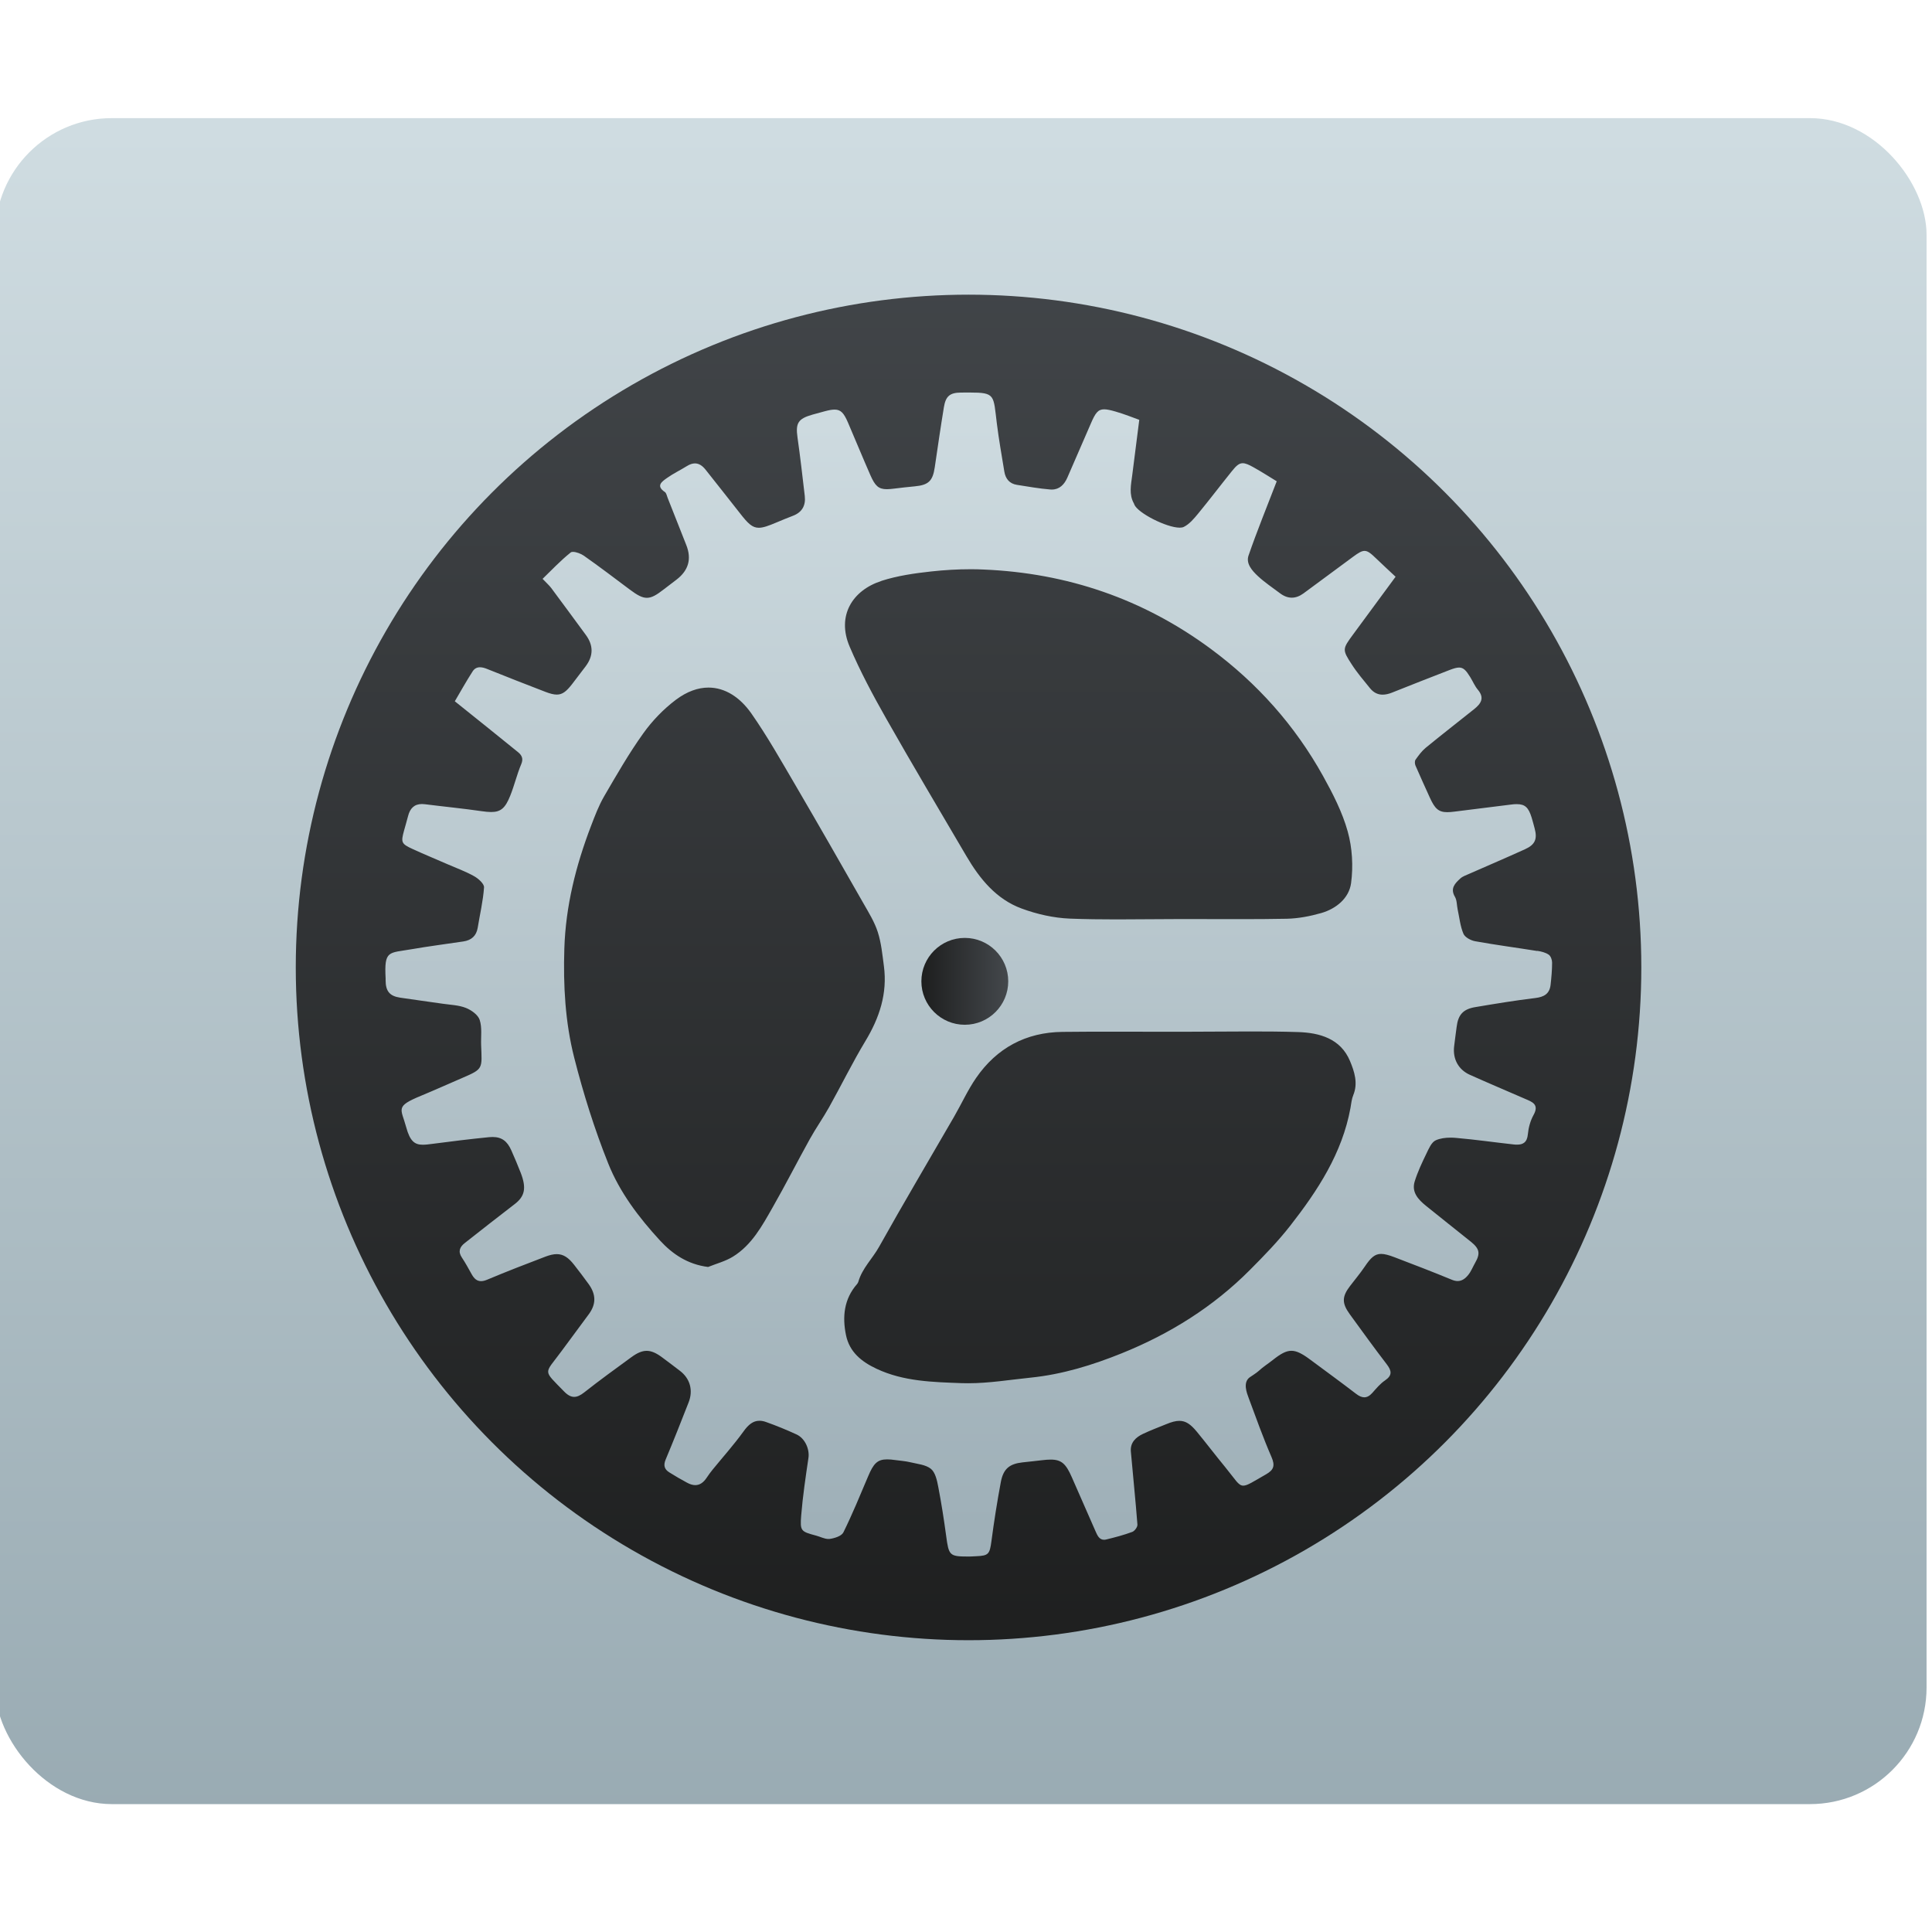 <?xml version="1.0" encoding="UTF-8" standalone="no"?>
<!-- Created with Inkscape (http://www.inkscape.org/) -->

<svg
   xmlns:dc="http://purl.org/dc/elements/1.1/"
   xmlns:cc="http://creativecommons.org/ns#"
   xmlns:rdf="http://www.w3.org/1999/02/22-rdf-syntax-ns#"
   xmlns:svg="http://www.w3.org/2000/svg"
   xmlns="http://www.w3.org/2000/svg"
   xmlns:xlink="http://www.w3.org/1999/xlink"
   xmlns:sodipodi="http://sodipodi.sourceforge.net/DTD/sodipodi-0.dtd"
   xmlns:inkscape="http://www.inkscape.org/namespaces/inkscape"
   width="48"
   height="48"
   id="svg5453"
   version="1.1"
   inkscape:version="0.91 r13725"
   sodipodi:docname="preferences-system.svg"
   viewBox="0 0 48 48">
  <defs
     id="defs5455">
    <linearGradient
       inkscape:collect="always"
       id="linearGradient6261">
      <stop
         style="stop-color:#9fb0b8;stop-opacity:1"
         offset="0"
         id="stop6263" />
      <stop
         style="stop-color:#cedbe0;stop-opacity:1"
         offset="1"
         id="stop6265" />
    </linearGradient>
    <linearGradient
       inkscape:collect="always"
       id="linearGradient4180">
      <stop
         style="stop-color:#97a9b1;stop-opacity:1"
         offset="0"
         id="stop4182" />
      <stop
         style="stop-color:#cfdce1;stop-opacity:1"
         offset="1"
         id="stop4184" />
    </linearGradient>
    <linearGradient
       inkscape:collect="always"
       id="linearGradient4159">
      <stop
         style="stop-color:#1d1e1e;stop-opacity:1"
         offset="0"
         id="stop4161" />
      <stop
         style="stop-color:#44484c;stop-opacity:1"
         offset="1"
         id="stop4163" />
    </linearGradient>
    <linearGradient
       inkscape:collect="always"
       xlink:href="#linearGradient4180"
       id="linearGradient4186"
       x1="469.571"
       y1="542.798"
       x2="469.571"
       y2="503.798"
       gradientUnits="userSpaceOnUse"
       gradientTransform="matrix(1.033,0,0,1.033,-74.533,-15.725)" />
    <linearGradient
       inkscape:collect="always"
       xlink:href="#linearGradient4159"
       id="linearGradient4196"
       x1="544.571"
       y1="547.798"
       x2="544.571"
       y2="517.798"
       gradientUnits="userSpaceOnUse"
       gradientTransform="matrix(1.173,0,0,1.173,-228.514,-101.938)" />
    <linearGradient
       inkscape:collect="always"
       xlink:href="#linearGradient4159"
       id="linearGradient4746"
       x1="364.571"
       y1="521.798"
       x2="366.571"
       y2="521.798"
       gradientUnits="userSpaceOnUse"
       gradientTransform="translate(42.741,2.468)" />
    <linearGradient
       inkscape:collect="always"
       xlink:href="#linearGradient6261"
       id="linearGradient6267"
       x1="408.571"
       y1="536.798"
       x2="408.571"
       y2="510.798"
       gradientUnits="userSpaceOnUse"
       gradientTransform="translate(-0.899,0)" />
  </defs>
  <sodipodi:namedview
     id="base"
     pagecolor="#5a5a5a"
     bordercolor="#666666"
     borderopacity="1.0"
     inkscape:pageopacity="0"
     inkscape:pageshadow="2"
     inkscape:zoom="6.0572305"
     inkscape:cx="-5.8024836"
     inkscape:cy="25.118231"
     inkscape:document-units="px"
     inkscape:current-layer="layer1"
     showgrid="false"
     fit-margin-top="0"
     fit-margin-left="0"
     fit-margin-right="0"
     fit-margin-bottom="0"
     inkscape:window-width="1366"
     inkscape:window-height="642"
     inkscape:window-x="0"
     inkscape:window-y="33"
     inkscape:window-maximized="1"
     inkscape:showpageshadow="false"
     borderlayer="true"
     showguides="false"
     showborder="false">
    <inkscape:grid
       type="xygrid"
       id="grid4063" />
    <sodipodi:guide
       position="1.1650391e-05,48"
       orientation="4,0"
       id="guide4146" />
    <sodipodi:guide
       position="1.1650391e-05,44"
       orientation="0,48"
       id="guide4148" />
    <sodipodi:guide
       position="48,61"
       orientation="-4,0"
       id="guide4150" />
    <sodipodi:guide
       position="48,48"
       orientation="0,-48"
       id="guide4152" />
    <sodipodi:guide
       position="1.1650391e-05,4"
       orientation="4,0"
       id="guide4154" />
    <sodipodi:guide
       position="1.1650391e-05,2.6367188e-05"
       orientation="0,48"
       id="guide4156" />
    <sodipodi:guide
       position="48,2.6367188e-05"
       orientation="-4,0"
       id="guide4158" />
    <sodipodi:guide
       position="48,4"
       orientation="0,-48"
       id="guide4160" />
    <sodipodi:guide
       position="48,48"
       orientation="0,-4"
       id="guide4162" />
    <sodipodi:guide
       position="44,48"
       orientation="48,0"
       id="guide4164" />
    <sodipodi:guide
       position="44,2.6367188e-05"
       orientation="0,4"
       id="guide4166" />
    <sodipodi:guide
       position="48,2.6367188e-05"
       orientation="-48,0"
       id="guide4168" />
    <sodipodi:guide
       position="4,48"
       orientation="0,-4"
       id="guide4170" />
    <sodipodi:guide
       position="4.2167969e-05,48"
       orientation="48,0"
       id="guide4172" />
    <sodipodi:guide
       position="4.2167969e-05,2.6367188e-05"
       orientation="0,4"
       id="guide4174" />
  </sodipodi:namedview>
  <g
     inkscape:label="Layer 1"
     inkscape:groupmode="layer"
     id="layer1"
     transform="translate(-384.571,-499.798)">
    <g
       id="g4271"
       transform="matrix(1.079,0,0,1.079,-32.352,-41.504)">
      <rect
         ry="2.685"
         y="504.39"
         x="386.287"
         height="38.821"
         width="44.471"
         id="rect4178"
         style="opacity:1;fill:url(#linearGradient4186);fill-opacity:1;stroke:none;stroke-width:2;stroke-linecap:round;stroke-linejoin:round;stroke-miterlimit:4;stroke-dasharray:none;stroke-opacity:1" />
      <g
         transform="translate(0.3,0)"
         id="g4270">
        <circle
           style="opacity:1;fill:url(#linearGradient4196);fill-opacity:1;stroke:none;stroke-width:2;stroke-linecap:round;stroke-linejoin:round;stroke-miterlimit:4;stroke-dasharray:none;stroke-opacity:1"
           id="path4188"
           cx="408.399"
           cy="523.946"
           r="15.491" />
        <path
           d="m 421.491,523.567 c -0.475,-0.076 -0.953,-0.139 -1.426,-0.224 -0.101,-0.018 -0.236,-0.09 -0.271,-0.173 -0.074,-0.174 -0.092,-0.371 -0.133,-0.559 -0.021,-0.098 -0.015,-0.21 -0.063,-0.292 -0.115,-0.195 0.004,-0.31 0.124,-0.421 0.056,-0.051 0.137,-0.077 0.208,-0.109 0.427,-0.188 0.856,-0.371 1.281,-0.564 0.235,-0.106 0.289,-0.237 0.222,-0.483 -0.023,-0.083 -0.043,-0.167 -0.069,-0.249 -0.071,-0.227 -0.149,-0.307 -0.342,-0.307 -0.038,0 -0.08,0.002 -0.127,0.009 -0.435,0.053 -0.87,0.107 -1.305,0.163 -0.064,0.008 -0.119,0.013 -0.167,0.013 -0.203,0 -0.288,-0.083 -0.402,-0.334 -0.111,-0.246 -0.224,-0.491 -0.331,-0.739 -0.017,-0.039 -0.02,-0.104 0.001,-0.135 0.07,-0.098 0.143,-0.199 0.235,-0.275 0.367,-0.301 0.743,-0.592 1.114,-0.889 0.152,-0.122 0.249,-0.253 0.088,-0.445 -0.073,-0.086 -0.118,-0.197 -0.178,-0.294 -0.095,-0.154 -0.156,-0.219 -0.256,-0.219 -0.056,0 -0.124,0.02 -0.218,0.056 -0.443,0.171 -0.885,0.345 -1.326,0.521 -0.075,0.03 -0.148,0.047 -0.216,0.047 -0.108,0 -0.206,-0.043 -0.291,-0.148 -0.145,-0.179 -0.297,-0.356 -0.421,-0.549 -0.222,-0.342 -0.214,-0.355 0.033,-0.691 0.32,-0.435 0.641,-0.871 0.977,-1.327 -0.153,-0.143 -0.301,-0.28 -0.446,-0.419 -0.122,-0.118 -0.192,-0.176 -0.269,-0.176 -0.068,0 -0.141,0.045 -0.261,0.133 -0.383,0.281 -0.763,0.566 -1.147,0.847 -0.088,0.064 -0.178,0.097 -0.267,0.097 -0.091,0 -0.182,-0.034 -0.272,-0.102 -0.172,-0.13 -0.355,-0.251 -0.512,-0.398 -0.13,-0.122 -0.276,-0.286 -0.212,-0.47 0.195,-0.566 0.423,-1.121 0.649,-1.71 -0.157,-0.095 -0.343,-0.216 -0.536,-0.323 -0.109,-0.061 -0.183,-0.093 -0.247,-0.093 -0.084,0 -0.149,0.057 -0.248,0.181 -0.262,0.325 -0.515,0.659 -0.78,0.981 -0.095,0.115 -0.199,0.24 -0.328,0.304 -0.024,0.012 -0.057,0.018 -0.095,0.018 -0.299,0 -0.963,-0.334 -1.046,-0.534 -0.002,-0.007 -0.002,-0.014 -0.007,-0.021 -0.12,-0.211 -0.068,-0.433 -0.04,-0.653 0.05,-0.397 0.1,-0.793 0.162,-1.275 -0.143,-0.051 -0.344,-0.133 -0.551,-0.192 -0.111,-0.032 -0.193,-0.05 -0.258,-0.05 -0.143,0 -0.203,0.089 -0.302,0.318 -0.18,0.417 -0.363,0.832 -0.543,1.25 -0.071,0.165 -0.185,0.279 -0.359,0.279 -0.012,0 -0.023,-5.1e-4 -0.035,-10e-4 -0.258,-0.021 -0.513,-0.067 -0.769,-0.107 -0.172,-0.027 -0.263,-0.141 -0.29,-0.306 -0.06,-0.368 -0.126,-0.735 -0.172,-1.105 -0.082,-0.657 -0.029,-0.715 -0.628,-0.715 -0.06,0 -0.126,6.2e-4 -0.199,0.001 -0.252,0.002 -0.35,0.08 -0.392,0.334 -0.076,0.462 -0.143,0.925 -0.211,1.388 -0.046,0.313 -0.143,0.407 -0.458,0.437 -0.157,0.015 -0.315,0.032 -0.472,0.052 -0.066,0.008 -0.123,0.014 -0.172,0.014 -0.194,0 -0.272,-0.078 -0.38,-0.323 -0.176,-0.401 -0.342,-0.806 -0.515,-1.209 -0.094,-0.218 -0.163,-0.301 -0.309,-0.301 -0.059,0 -0.13,0.013 -0.221,0.037 -0.096,0.025 -0.193,0.052 -0.289,0.079 -0.333,0.095 -0.391,0.196 -0.344,0.527 0.064,0.447 0.114,0.896 0.167,1.344 0.026,0.221 -0.061,0.378 -0.274,0.459 -0.128,0.049 -0.254,0.101 -0.38,0.154 -0.182,0.077 -0.304,0.121 -0.404,0.121 -0.152,0 -0.252,-0.1 -0.434,-0.334 -0.261,-0.336 -0.528,-0.667 -0.79,-1.001 -0.075,-0.095 -0.155,-0.147 -0.247,-0.147 -0.057,0 -0.118,0.02 -0.184,0.061 -0.152,0.095 -0.316,0.172 -0.461,0.276 -0.112,0.08 -0.263,0.178 -0.047,0.322 0.035,0.024 0.045,0.088 0.064,0.135 0.143,0.362 0.286,0.724 0.429,1.086 0.127,0.321 0.052,0.584 -0.226,0.797 -0.098,0.074 -0.196,0.148 -0.292,0.223 -0.167,0.13 -0.277,0.195 -0.39,0.195 -0.111,0 -0.223,-0.063 -0.393,-0.19 -0.352,-0.263 -0.701,-0.53 -1.061,-0.782 -0.062,-0.043 -0.174,-0.086 -0.246,-0.086 -0.023,0 -0.042,0.004 -0.054,0.014 -0.236,0.189 -0.444,0.411 -0.647,0.607 0.096,0.101 0.154,0.151 0.199,0.211 0.267,0.358 0.531,0.719 0.796,1.079 0.178,0.242 0.178,0.483 -0.004,0.725 -0.104,0.139 -0.209,0.276 -0.315,0.413 -0.128,0.164 -0.219,0.237 -0.349,0.237 -0.071,0 -0.155,-0.022 -0.262,-0.063 -0.451,-0.172 -0.899,-0.35 -1.347,-0.529 -0.055,-0.022 -0.109,-0.037 -0.16,-0.037 -0.065,0 -0.124,0.025 -0.169,0.095 -0.146,0.226 -0.277,0.463 -0.41,0.688 0.505,0.405 0.981,0.785 1.454,1.17 0.083,0.068 0.132,0.146 0.076,0.277 -0.1,0.236 -0.158,0.49 -0.254,0.728 -0.113,0.282 -0.215,0.375 -0.439,0.375 -0.062,0 -0.133,-0.007 -0.216,-0.019 -0.434,-0.063 -0.871,-0.105 -1.306,-0.16 -0.025,-0.002 -0.048,-0.005 -0.07,-0.005 -0.175,0 -0.276,0.096 -0.322,0.28 -0.028,0.111 -0.062,0.221 -0.092,0.332 -0.074,0.272 -0.064,0.304 0.2,0.425 0.267,0.123 0.539,0.234 0.808,0.352 0.204,0.089 0.415,0.165 0.608,0.274 0.097,0.055 0.232,0.175 0.226,0.257 -0.021,0.31 -0.095,0.617 -0.145,0.926 -0.031,0.191 -0.146,0.29 -0.329,0.318 -0.397,0.06 -0.797,0.11 -1.193,0.179 -0.531,0.093 -0.634,0.016 -0.599,0.672 7.9e-4,0.015 0,0.029 0,0.043 1.9e-4,0.251 0.092,0.365 0.337,0.401 0.327,0.049 0.656,0.092 0.983,0.14 0.178,0.026 0.366,0.031 0.529,0.096 0.126,0.05 0.279,0.159 0.317,0.276 0.058,0.177 0.026,0.383 0.033,0.577 0.021,0.547 0.053,0.55 -0.427,0.756 -0.317,0.136 -0.632,0.279 -0.951,0.411 -0.612,0.252 -0.465,0.291 -0.348,0.724 0.089,0.329 0.199,0.406 0.384,0.406 0.064,0 0.136,-0.009 0.219,-0.02 0.435,-0.057 0.87,-0.111 1.306,-0.154 0.028,-0.002 0.054,-0.004 0.08,-0.004 0.214,0 0.34,0.098 0.433,0.309 0.076,0.171 0.148,0.342 0.216,0.516 0.136,0.352 0.094,0.542 -0.139,0.72 -0.385,0.296 -0.768,0.596 -1.15,0.897 -0.115,0.09 -0.16,0.195 -0.066,0.334 0.084,0.125 0.155,0.259 0.229,0.39 0.057,0.101 0.122,0.153 0.212,0.153 0.042,0 0.089,-0.011 0.143,-0.034 0.443,-0.186 0.892,-0.36 1.342,-0.531 0.099,-0.037 0.183,-0.057 0.258,-0.057 0.153,0 0.27,0.079 0.4,0.246 0.115,0.148 0.229,0.296 0.338,0.448 0.17,0.238 0.17,0.459 0.001,0.689 -0.209,0.286 -0.422,0.569 -0.632,0.855 -0.395,0.539 -0.437,0.41 0.062,0.924 0.082,0.085 0.156,0.125 0.233,0.125 0.07,0 0.143,-0.034 0.227,-0.1 0.357,-0.281 0.724,-0.548 1.091,-0.815 0.133,-0.097 0.242,-0.145 0.351,-0.145 0.11,0 0.22,0.05 0.354,0.149 0.139,0.102 0.276,0.208 0.413,0.312 0.231,0.176 0.308,0.446 0.199,0.725 -0.172,0.441 -0.346,0.88 -0.529,1.317 -0.055,0.131 -0.031,0.223 0.082,0.294 0.133,0.084 0.27,0.163 0.409,0.238 0.069,0.038 0.133,0.057 0.191,0.057 0.102,0 0.189,-0.058 0.265,-0.174 0.041,-0.062 0.086,-0.123 0.133,-0.181 0.238,-0.292 0.491,-0.574 0.711,-0.879 0.113,-0.158 0.222,-0.248 0.368,-0.248 0.048,0 0.101,0.009 0.159,0.031 0.237,0.084 0.47,0.18 0.698,0.285 0.197,0.092 0.301,0.344 0.272,0.539 -0.065,0.44 -0.131,0.882 -0.167,1.325 -0.029,0.363 -0.007,0.37 0.345,0.465 0.094,0.025 0.191,0.077 0.281,0.077 0.009,0 0.019,-4.9e-4 0.028,-10e-4 0.113,-0.015 0.275,-0.066 0.317,-0.15 0.208,-0.421 0.386,-0.857 0.569,-1.289 0.124,-0.295 0.212,-0.393 0.439,-0.393 0.055,0 0.117,0.005 0.19,0.016 0.114,0.016 0.23,0.023 0.342,0.05 0.164,0.04 0.357,0.055 0.477,0.153 0.102,0.084 0.14,0.267 0.168,0.414 0.072,0.374 0.131,0.751 0.182,1.129 0.06,0.447 0.074,0.475 0.5,0.475 0.012,0 0.024,0 0.037,0 0.05,-2.4e-4 0.101,-0.005 0.152,-0.007 0.29,-0.011 0.314,-0.05 0.354,-0.35 0.06,-0.453 0.131,-0.905 0.215,-1.354 0.058,-0.31 0.199,-0.423 0.502,-0.457 0.15,-0.017 0.3,-0.031 0.45,-0.05 0.075,-0.009 0.139,-0.014 0.197,-0.014 0.251,0 0.352,0.1 0.486,0.405 0.182,0.416 0.364,0.832 0.547,1.247 0.041,0.094 0.086,0.194 0.195,0.194 0.016,0 0.034,-0.002 0.053,-0.007 0.202,-0.049 0.403,-0.102 0.597,-0.174 0.056,-0.021 0.124,-0.114 0.119,-0.17 -0.043,-0.56 -0.102,-1.119 -0.151,-1.679 -0.018,-0.207 0.111,-0.329 0.281,-0.409 0.175,-0.083 0.358,-0.151 0.537,-0.224 0.118,-0.049 0.214,-0.075 0.299,-0.075 0.146,0 0.259,0.077 0.401,0.249 0.22,0.267 0.429,0.543 0.649,0.81 0.244,0.297 0.306,0.433 0.422,0.433 0.095,0 0.226,-0.091 0.524,-0.261 0.177,-0.101 0.211,-0.199 0.126,-0.396 -0.193,-0.445 -0.357,-0.904 -0.526,-1.36 -0.044,-0.118 -0.137,-0.356 0.02,-0.475 0.018,-0.014 0.157,-0.1 0.211,-0.15 0.099,-0.093 0.217,-0.166 0.324,-0.251 0.178,-0.141 0.302,-0.212 0.428,-0.212 0.124,0 0.251,0.068 0.433,0.203 0.353,0.262 0.709,0.521 1.057,0.788 0.068,0.052 0.129,0.08 0.188,0.08 0.063,0 0.123,-0.032 0.185,-0.101 0.091,-0.102 0.181,-0.212 0.292,-0.287 0.176,-0.12 0.153,-0.226 0.038,-0.376 -0.289,-0.376 -0.566,-0.761 -0.845,-1.144 -0.189,-0.259 -0.186,-0.41 0.005,-0.658 0.113,-0.148 0.234,-0.292 0.338,-0.446 0.136,-0.202 0.229,-0.29 0.375,-0.29 0.081,0 0.177,0.027 0.307,0.076 0.443,0.169 0.886,0.339 1.324,0.52 0.047,0.019 0.09,0.029 0.13,0.029 0.1,0 0.177,-0.057 0.245,-0.141 0.066,-0.081 0.105,-0.184 0.158,-0.277 0.125,-0.218 0.104,-0.325 -0.099,-0.489 -0.344,-0.276 -0.691,-0.549 -1.034,-0.827 -0.177,-0.144 -0.336,-0.313 -0.257,-0.563 0.068,-0.217 0.166,-0.426 0.266,-0.632 0.056,-0.115 0.118,-0.267 0.218,-0.312 0.1,-0.045 0.221,-0.061 0.34,-0.061 0.047,0 0.094,0.002 0.139,0.007 0.437,0.038 0.872,0.101 1.309,0.149 0.029,0.004 0.058,0.005 0.085,0.005 0.133,0 0.231,-0.049 0.248,-0.24 0.014,-0.15 0.057,-0.309 0.13,-0.441 0.139,-0.249 -0.034,-0.304 -0.198,-0.375 -0.422,-0.184 -0.847,-0.363 -1.268,-0.552 -0.265,-0.119 -0.396,-0.366 -0.362,-0.654 0.017,-0.15 0.039,-0.299 0.058,-0.449 0.034,-0.278 0.147,-0.408 0.426,-0.455 0.462,-0.078 0.923,-0.154 1.387,-0.21 0.2,-0.024 0.326,-0.097 0.35,-0.302 0.019,-0.17 0.035,-0.343 0.035,-0.514 0,-0.063 -0.031,-0.15 -0.078,-0.182 -0.073,-0.05 -0.171,-0.074 -0.261,-0.088 z m -15.098,-8.522 c 0.368,-0.118 0.761,-0.175 1.148,-0.217 0.301,-0.033 0.605,-0.051 0.908,-0.051 0.1,0 0.199,0.002 0.298,0.007 1.924,0.081 3.671,0.676 5.226,1.824 1.074,0.793 1.942,1.767 2.589,2.931 0.226,0.407 0.445,0.834 0.568,1.278 0.105,0.376 0.129,0.8 0.077,1.188 -0.047,0.346 -0.341,0.589 -0.688,0.689 -0.256,0.073 -0.526,0.125 -0.79,0.131 -0.359,0.007 -0.717,0.009 -1.076,0.009 -0.456,0 -0.912,-0.002 -1.368,-0.002 -0.492,0 -0.983,0.008 -1.475,0.008 -0.359,0 -0.718,-0.004 -1.077,-0.018 -0.374,-0.015 -0.759,-0.102 -1.111,-0.232 -0.585,-0.215 -0.965,-0.683 -1.273,-1.208 -0.618,-1.054 -1.244,-2.104 -1.846,-3.166 -0.306,-0.539 -0.6,-1.089 -0.842,-1.657 -0.302,-0.708 0.061,-1.296 0.732,-1.512 z m -1.203,12.116 c -0.14,0.251 -0.308,0.487 -0.447,0.739 -0.289,0.521 -0.559,1.053 -0.855,1.571 -0.242,0.425 -0.479,0.865 -0.912,1.133 -0.174,0.108 -0.381,0.161 -0.574,0.239 -0.472,-0.06 -0.82,-0.297 -1.107,-0.609 -0.487,-0.529 -0.928,-1.11 -1.193,-1.775 -0.316,-0.79 -0.573,-1.61 -0.783,-2.436 -0.208,-0.818 -0.254,-1.666 -0.227,-2.513 0.031,-0.978 0.266,-1.912 0.614,-2.821 0.089,-0.232 0.178,-0.469 0.302,-0.683 0.286,-0.491 0.57,-0.987 0.9,-1.448 0.207,-0.29 0.467,-0.56 0.751,-0.774 0.257,-0.193 0.511,-0.282 0.752,-0.282 0.379,0 0.724,0.22 0.988,0.597 0.37,0.529 0.688,1.095 1.015,1.652 0.527,0.901 1.045,1.807 1.562,2.714 0.123,0.216 0.258,0.432 0.333,0.666 0.081,0.251 0.106,0.521 0.141,0.784 0.084,0.63 -0.102,1.191 -0.427,1.728 -0.297,0.493 -0.551,1.013 -0.832,1.516 z m 12.066,-0.267 c -0.038,0.088 -0.045,0.191 -0.063,0.288 -0.191,1.042 -0.752,1.898 -1.386,2.71 -0.282,0.361 -0.604,0.693 -0.928,1.018 -0.846,0.851 -1.845,1.474 -2.954,1.921 -0.674,0.272 -1.368,0.486 -2.096,0.56 -0.478,0.049 -0.958,0.129 -1.435,0.129 -0.051,0 -0.101,-10e-4 -0.151,-0.002 -0.662,-0.025 -1.337,-0.037 -1.962,-0.331 -0.348,-0.163 -0.624,-0.387 -0.704,-0.775 -0.087,-0.423 -0.047,-0.831 0.255,-1.176 0.013,-0.015 0.025,-0.035 0.03,-0.055 0.089,-0.31 0.326,-0.531 0.478,-0.804 0.562,-1.007 1.151,-1.998 1.727,-2.996 0.171,-0.296 0.313,-0.611 0.506,-0.891 0.476,-0.69 1.147,-1.05 1.986,-1.06 0.357,-0.004 0.713,-0.005 1.069,-0.005 0.558,0 1.117,0.002 1.675,0.002 0.528,0 1.055,-0.007 1.583,-0.007 0.366,0 0.732,0.002 1.098,0.014 0.497,0.015 0.983,0.15 1.198,0.667 0.1,0.239 0.192,0.513 0.072,0.793 z"
           id="path17"
           style="fill:url(#linearGradient6267);fill-opacity:1"
           inkscape:connector-curvature="0" />
        <circle
           style="opacity:1;fill:url(#linearGradient4746);fill-opacity:1;stroke:none;stroke-width:2;stroke-linecap:round;stroke-linejoin:round;stroke-miterlimit:4;stroke-dasharray:none;stroke-opacity:1"
           id="path4738"
           cx="408.313"
           cy="524.266"
           r="1" />
      </g>
    </g>
  </g>
</svg>
